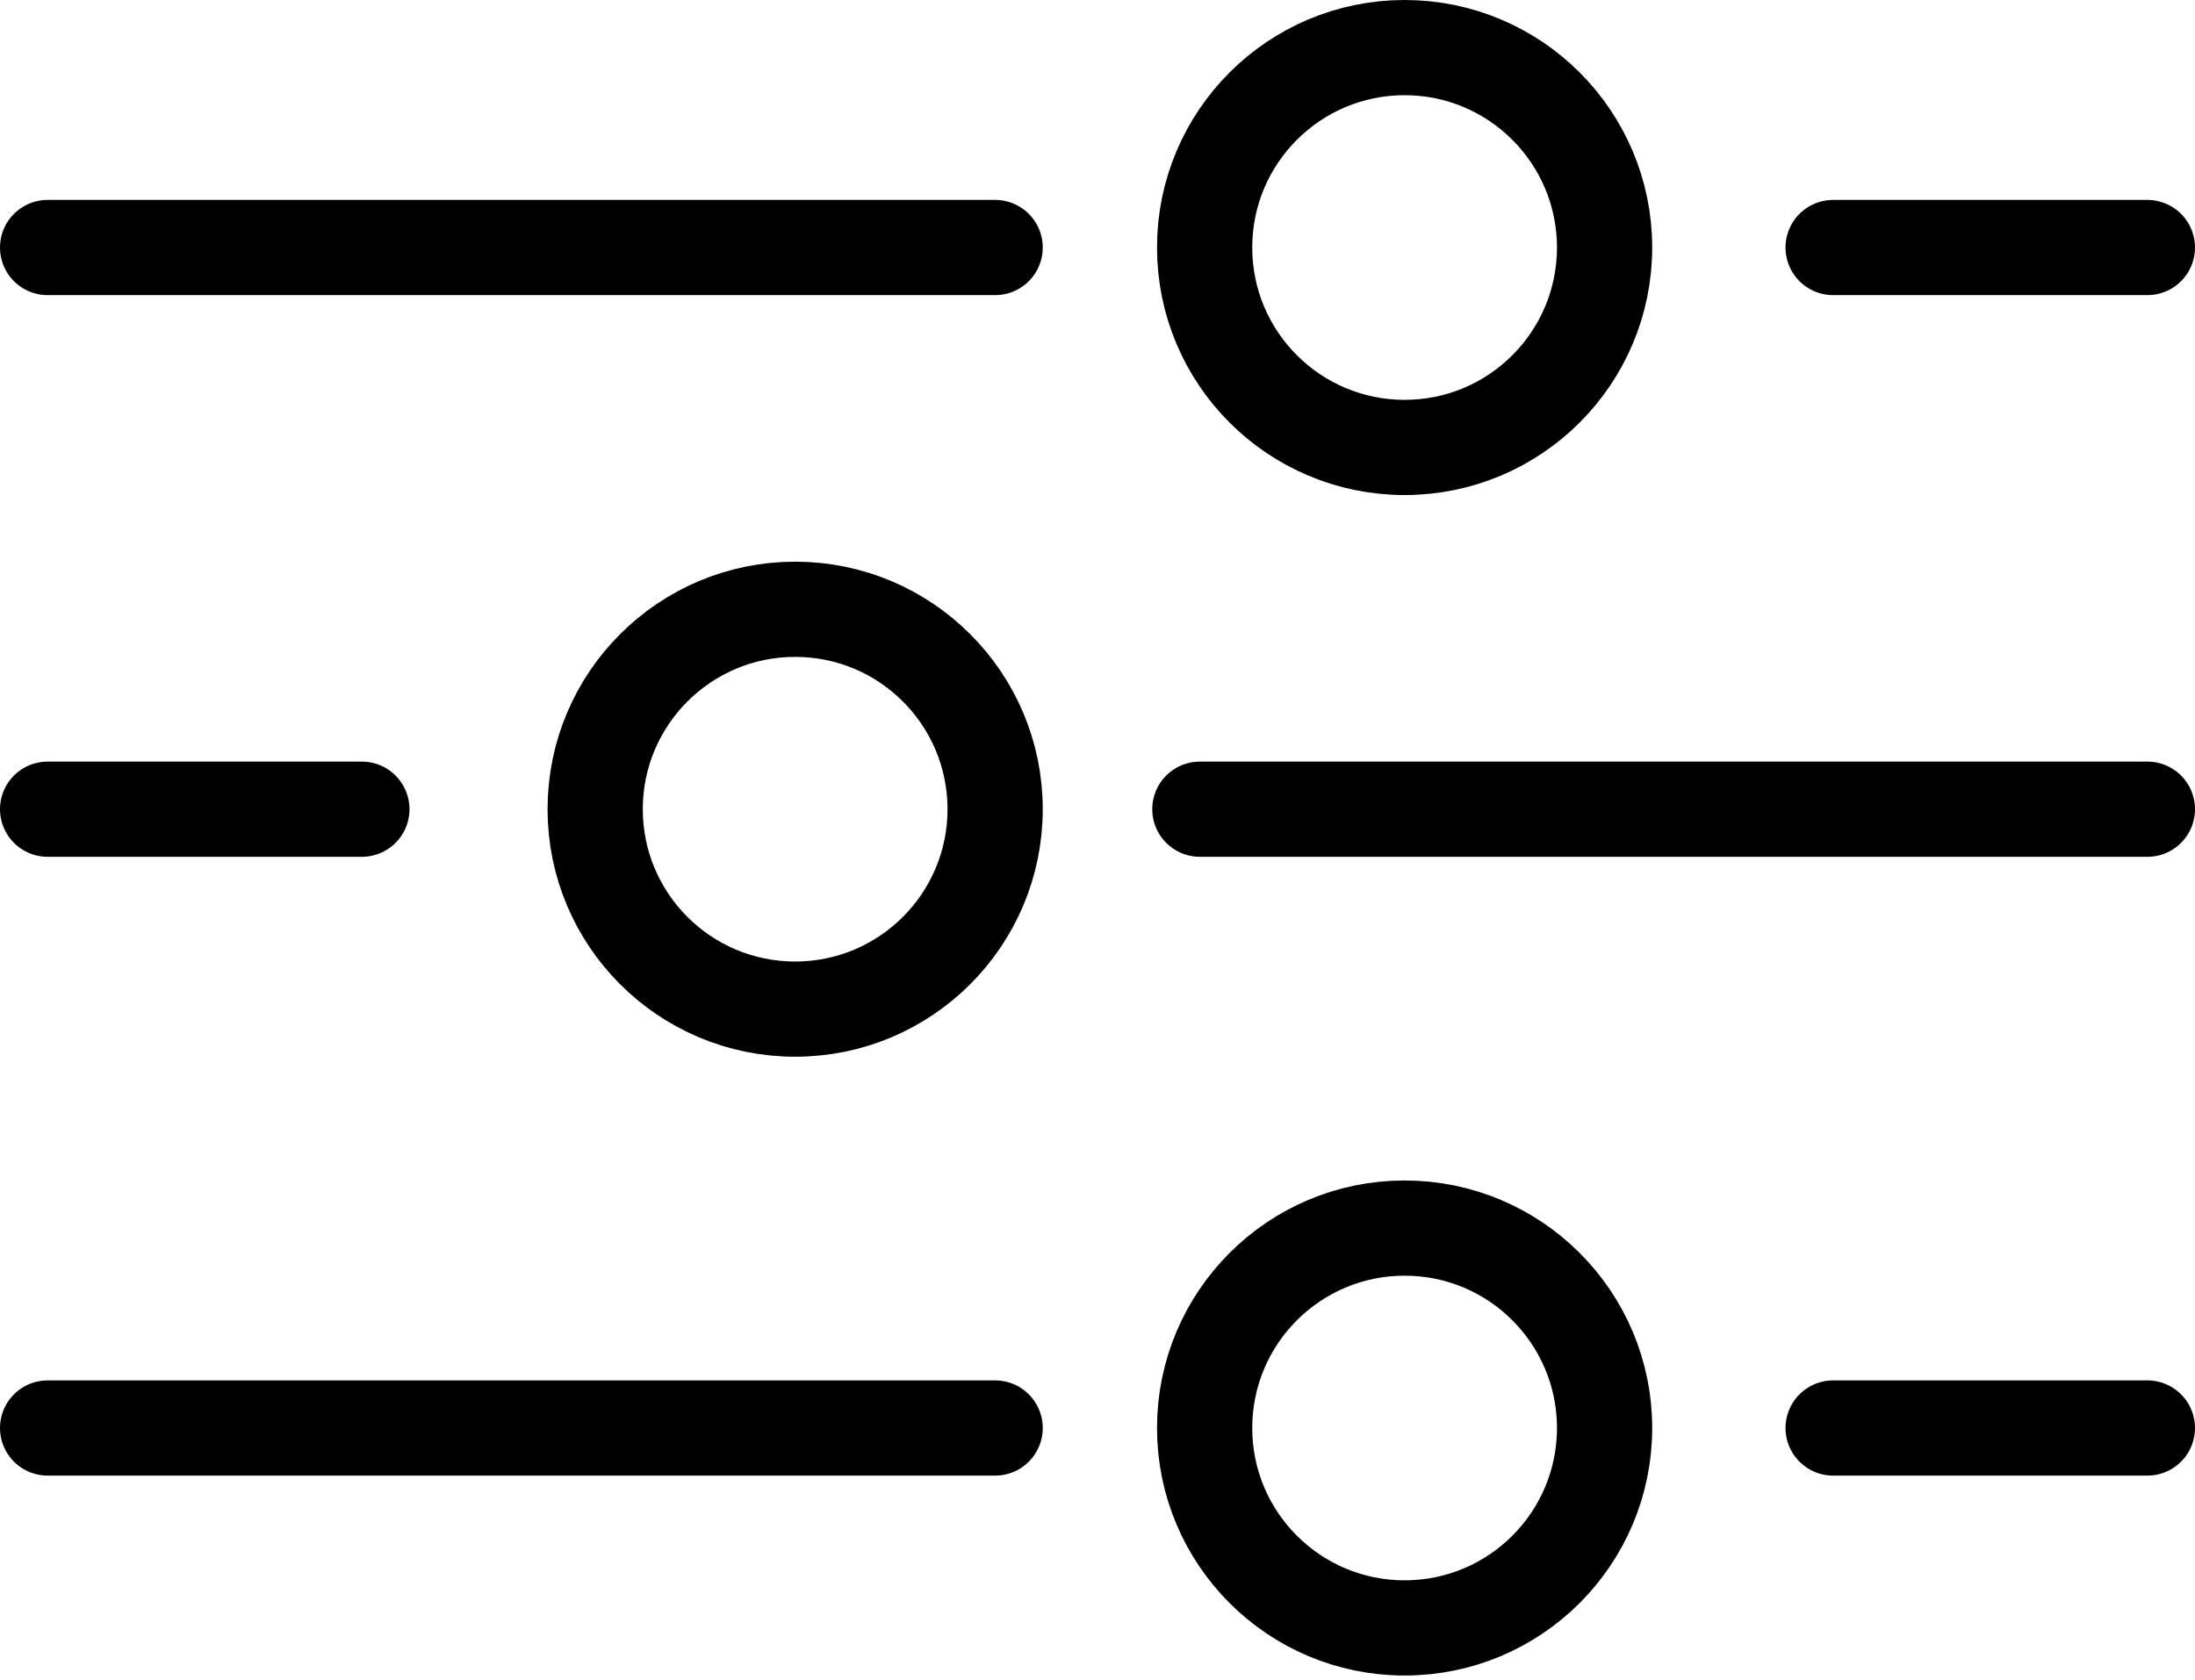 <?xml version="1.0" encoding="utf-8"?>
<!-- Generator: Adobe Illustrator 18.1.1, SVG Export Plug-In . SVG Version: 6.00 Build 0)  -->
<svg version="1.1" id="Layer_1" xmlns="http://www.w3.org/2000/svg" xmlns:xlink="http://www.w3.org/1999/xlink" x="0px" y="0px"
	 width="46.1px" height="35.3px" viewBox="-42 29.7 46.1 35.3" enable-background="new -42 29.7 46.1 35.3" xml:space="preserve">
<circle fill="none" stroke="#000000" stroke-width="2" stroke-linecap="round" stroke-linejoin="round" stroke-miterlimit="10" cx="-12.5" cy="34.9" r="4.2"/>
<line fill="none" stroke="#000000" stroke-width="2" stroke-linecap="round" stroke-linejoin="round" stroke-miterlimit="10" x1="-41" y1="34.9" x2="-21.1" y2="34.9"/>
<line fill="none" stroke="#000000" stroke-width="2" stroke-linecap="round" stroke-linejoin="round" stroke-miterlimit="10" x1="-3.5" y1="34.9" x2="3.1" y2="34.9"/>
<circle fill="none" stroke="#000000" stroke-width="2" stroke-linecap="round" stroke-linejoin="round" stroke-miterlimit="10" cx="-25.3" cy="46.7" r="4.2"/>
<line fill="none" stroke="#000000" stroke-width="2" stroke-linecap="round" stroke-linejoin="round" stroke-miterlimit="10" x1="3.1" y1="46.7" x2="-16.8" y2="46.7"/>
<line fill="none" stroke="#000000" stroke-width="2" stroke-linecap="round" stroke-linejoin="round" stroke-miterlimit="10" x1="-34.4" y1="46.7" x2="-41" y2="46.7"/>
<circle fill="none" stroke="#000000" stroke-width="2" stroke-linecap="round" stroke-linejoin="round" stroke-miterlimit="10" cx="-12.5" cy="59.7" r="4.2"/>
<line fill="none" stroke="#000000" stroke-width="2" stroke-linecap="round" stroke-linejoin="round" stroke-miterlimit="10" x1="-41" y1="59.7" x2="-21.1" y2="59.7"/>
<line fill="none" stroke="#000000" stroke-width="2" stroke-linecap="round" stroke-linejoin="round" stroke-miterlimit="10" x1="-3.5" y1="59.7" x2="3.1" y2="59.7"/>
</svg>
